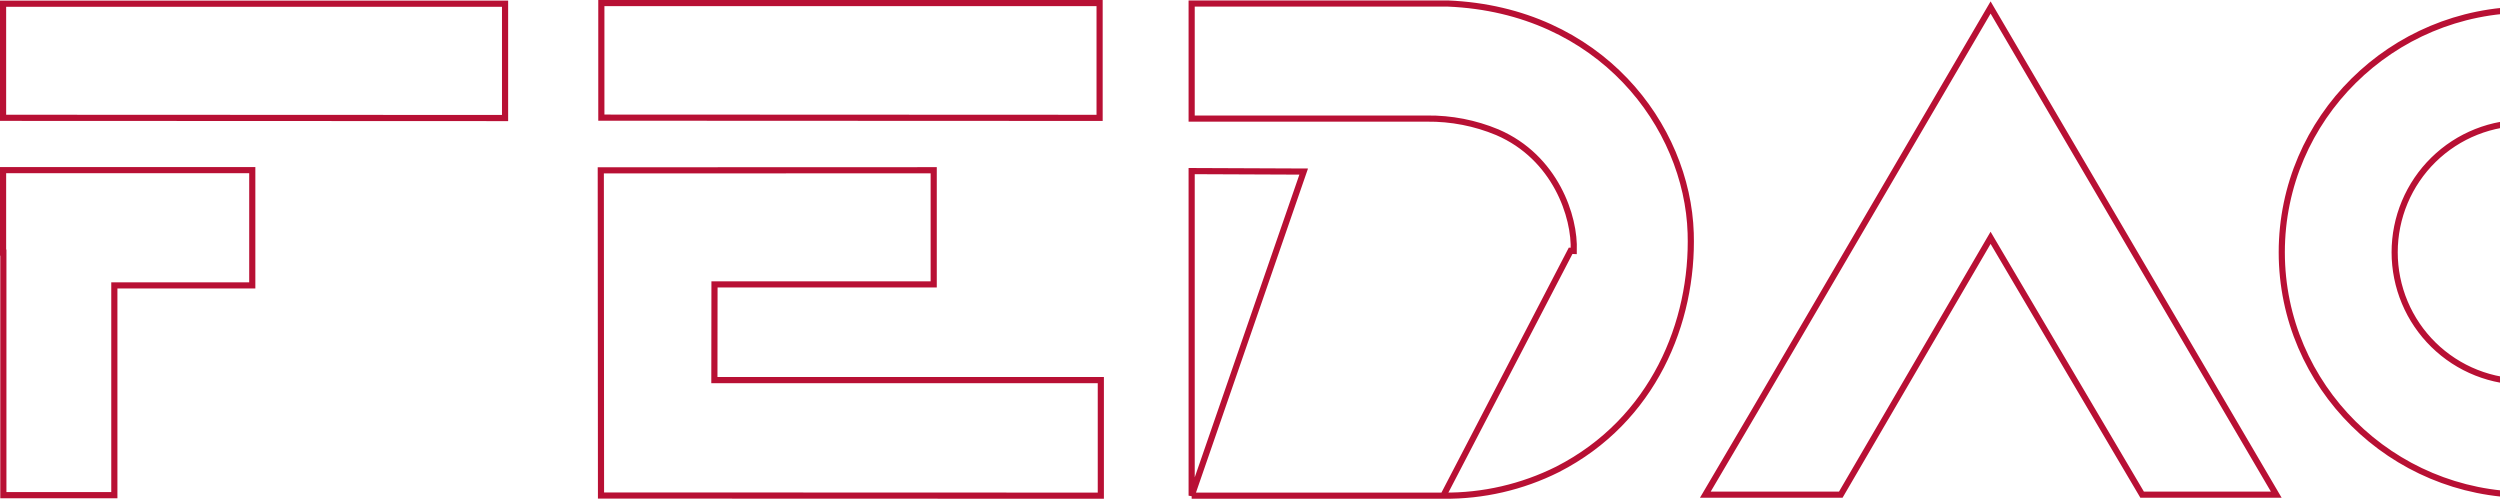 <svg width="406" height="81" viewBox="0 0 406 81" fill="none" xmlns="http://www.w3.org/2000/svg">
<path d="M234.395 80.498H234.4C240.837 80.567 247.198 79.1 252.958 76.22C268.537 68.252 275.007 52.29 274.569 37.86C274.026 20.447 259.895 1.597 235.115 0.572H193.525V19.259H231.755C235.669 19.216 239.551 19.971 243.164 21.477L243.169 21.479C252.597 25.532 255.82 35.218 255.57 40.751C255.57 40.752 255.57 40.752 255.57 40.752L255.07 40.729L234.395 80.498ZM234.395 80.498H193.525M234.395 80.498H193.525M193.525 80.498V27.785L211.72 27.862L193.525 80.498ZM322.841 39.356L298.943 80.335H276.946L284.971 66.701L284.972 66.7L323.274 1.215L369.666 80.335H347.882L323.704 39.354L323.271 38.62L322.841 39.356ZM0.545 41.525V41.025H0.5V27.629H40.969V46.352H19.069H18.569V46.852V80.416H0.545V41.525ZM116.016 61.229L116.015 61.73H116.516H178.774V80.498L97.603 80.471L97.568 27.665L151.634 27.647V46.189H116.534H116.034L116.034 46.688L116.016 61.229ZM410.318 1.576L410.319 1.576C417.819 1.565 425.169 3.674 431.525 7.662C437.654 11.508 442.618 16.951 445.89 23.401H422.06C418.563 21.141 414.487 19.94 410.323 19.946C407.532 19.888 404.756 20.389 402.16 21.418C399.562 22.448 397.195 23.988 395.199 25.945C393.202 27.904 391.616 30.241 390.534 32.821C389.451 35.4 388.893 38.171 388.893 40.969C388.893 43.767 389.451 46.538 390.534 49.117C391.616 51.697 393.202 54.035 395.199 55.993C397.195 57.951 399.562 59.49 402.16 60.52C404.756 61.55 407.531 62.05 410.323 61.992C414.487 61.998 418.563 60.798 422.06 58.538H445.89C442.618 64.988 437.654 70.43 431.525 74.276C425.169 78.264 417.819 80.373 410.319 80.362H410.318C388.389 80.362 370.56 62.677 370.56 40.965C370.56 19.253 388.398 1.576 410.318 1.576ZM82.022 19.168L0.5 19.133V0.6H82.022V19.168ZM415.37 50.168V32.44H453.5V50.168H415.37ZM97.658 0.5H178.575V19.141L97.658 19.105V0.5Z" stroke="#B81034"/>
</svg>
